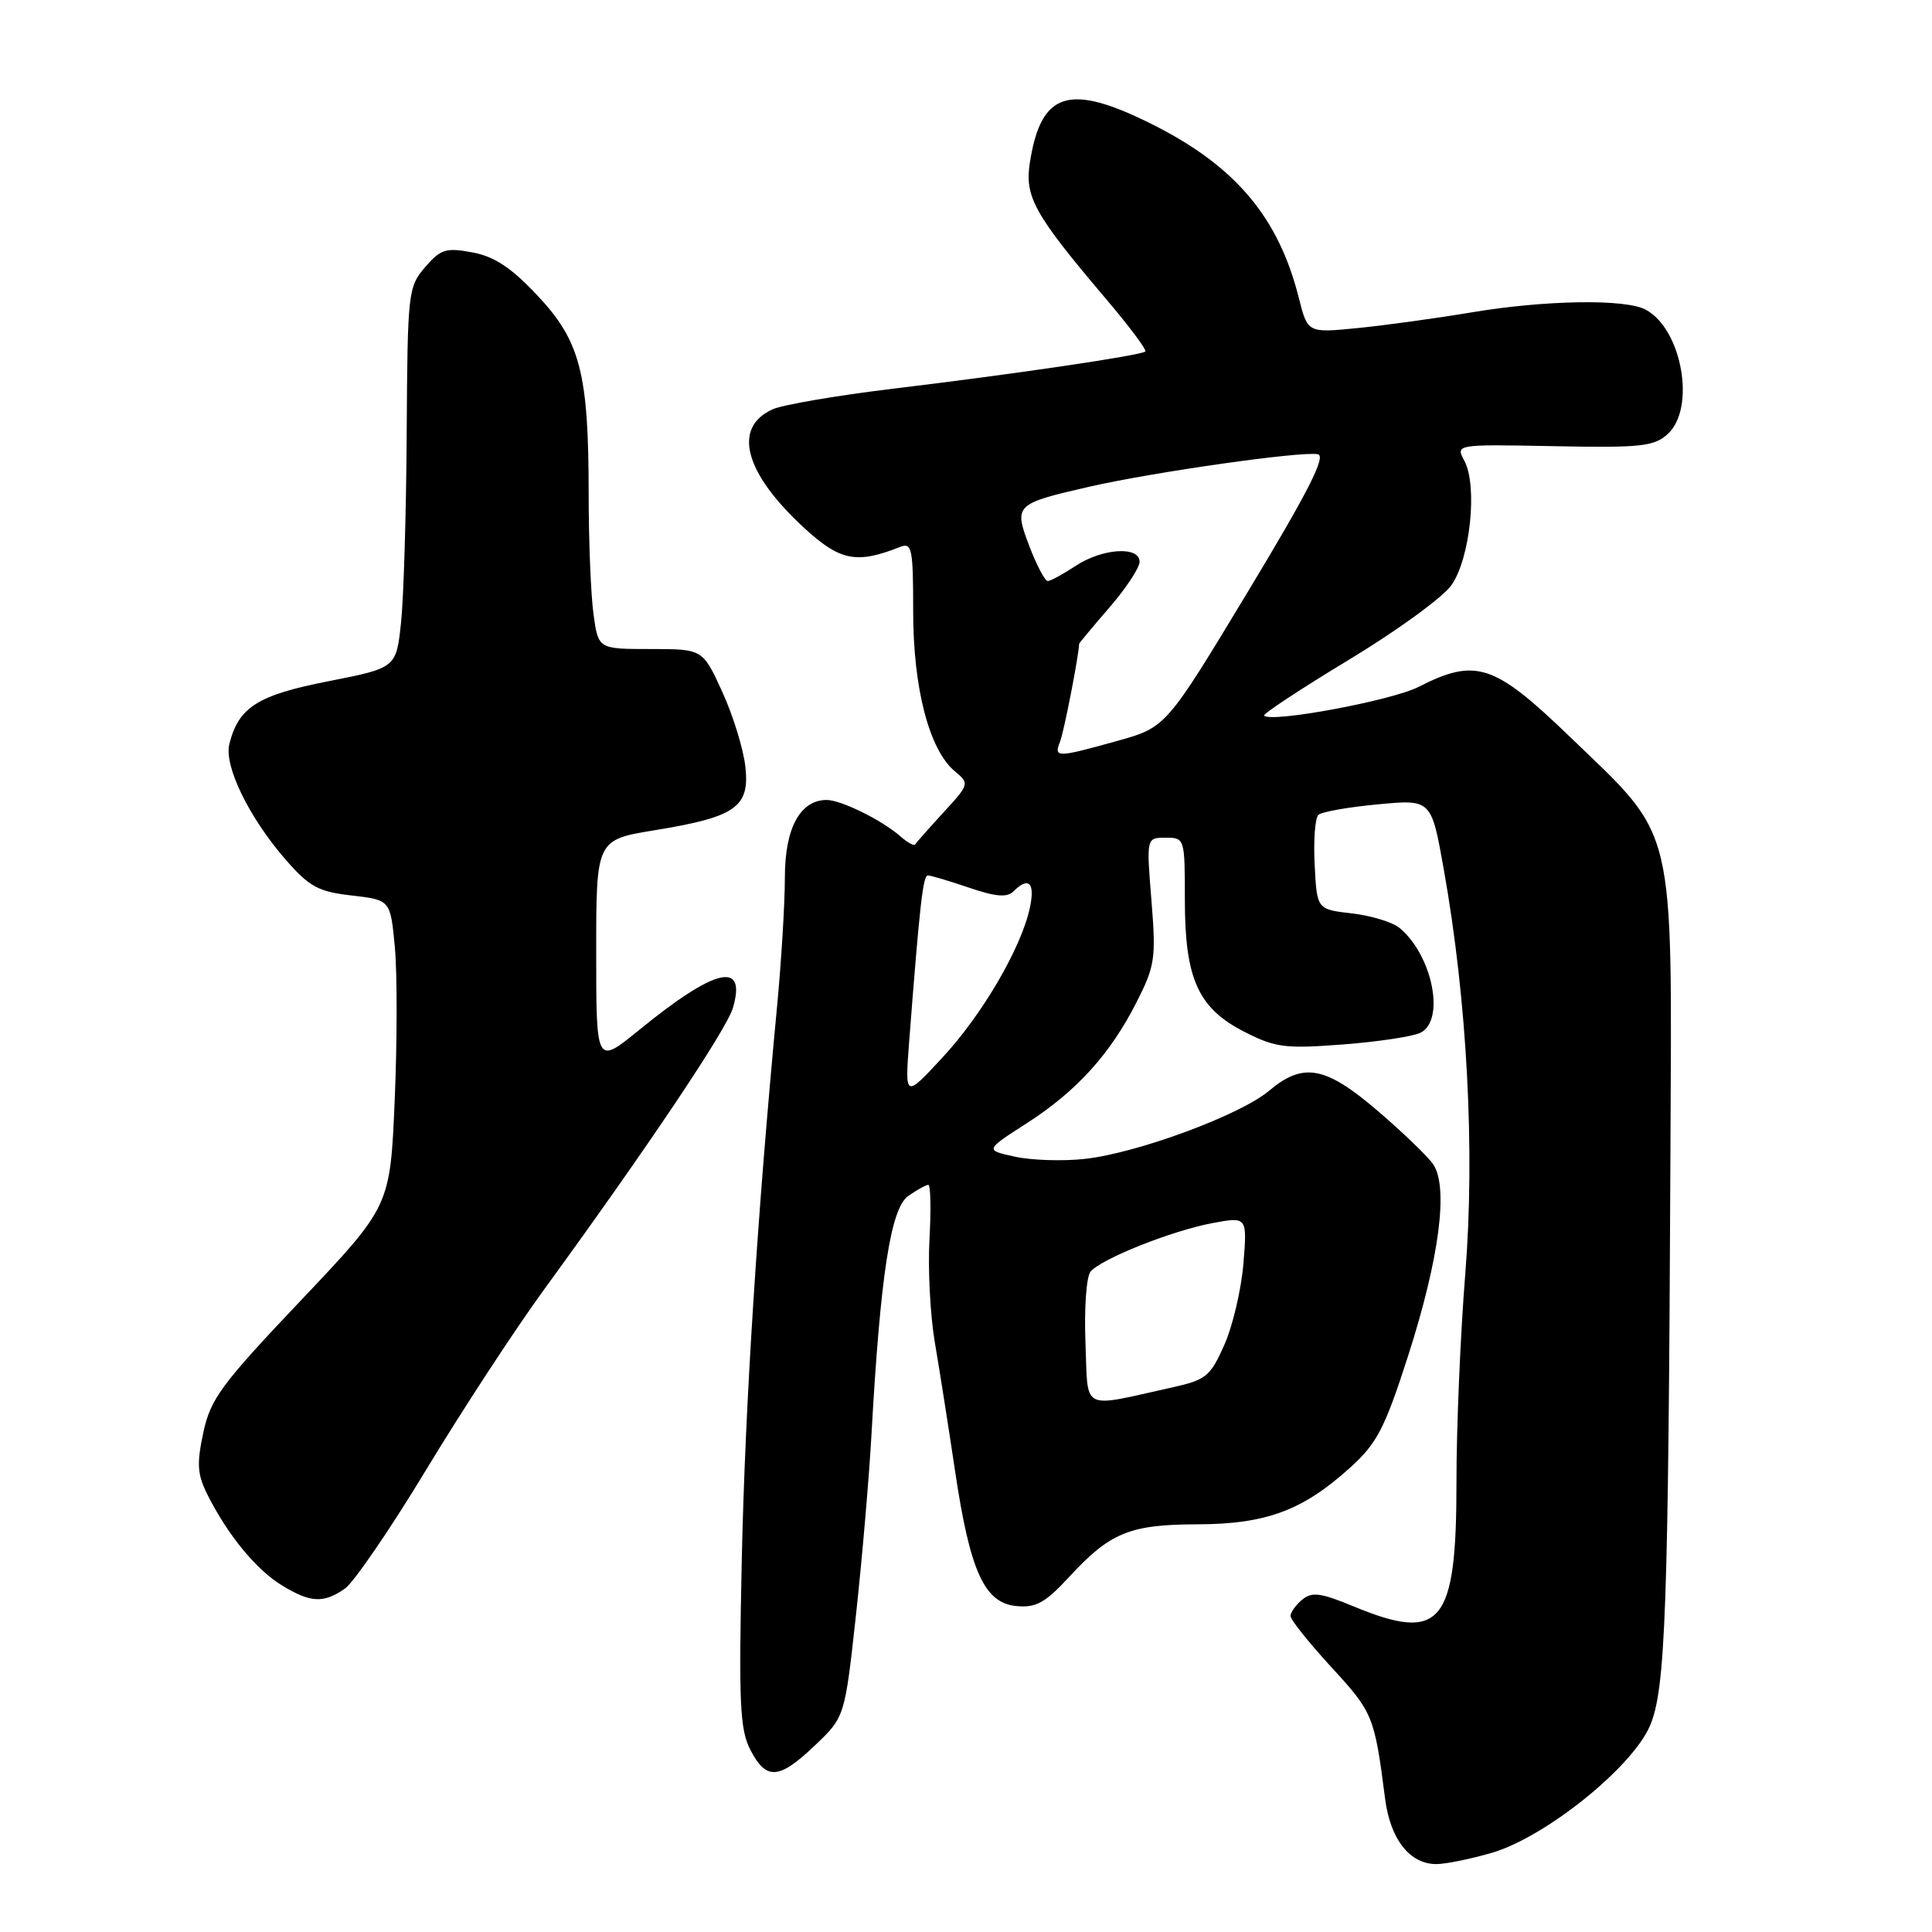 <?xml version="1.0" encoding="UTF-8" standalone="no"?>
<!DOCTYPE svg PUBLIC "-//W3C//DTD SVG 1.1//EN" "http://www.w3.org/Graphics/SVG/1.1/DTD/svg11.dtd" >
<svg xmlns="http://www.w3.org/2000/svg" xmlns:xlink="http://www.w3.org/1999/xlink" version="1.1" viewBox="0 0 256 256">
 <g >
 <path fill="currentColor"
d=" M 197.77 245.48 C 204.85 243.37 216.28 234.17 218.63 228.67 C 220.70 223.85 221.07 213.35 221.34 153.00 C 221.53 108.46 222.22 111.31 208.00 97.61 C 197.97 87.94 195.55 87.15 187.96 91.02 C 184.42 92.83 168.46 95.80 167.50 94.83 C 167.29 94.62 172.31 91.31 178.66 87.47 C 185.01 83.64 191.15 79.18 192.30 77.57 C 194.80 74.07 195.82 64.40 194.04 61.07 C 192.86 58.87 192.86 58.87 205.89 59.12 C 217.37 59.35 219.17 59.16 220.96 57.53 C 224.74 54.12 222.89 43.62 218.06 41.03 C 215.34 39.58 204.74 39.75 194.88 41.41 C 190.27 42.18 183.52 43.11 179.89 43.47 C 173.27 44.13 173.27 44.13 172.09 39.43 C 169.40 28.76 163.66 21.97 152.67 16.47 C 141.67 10.97 137.95 12.12 136.47 21.50 C 135.74 26.07 137.02 28.37 146.52 39.57 C 149.61 43.21 151.97 46.36 151.76 46.57 C 151.25 47.09 134.44 49.57 118.14 51.53 C 110.79 52.42 103.69 53.64 102.36 54.24 C 97.04 56.67 98.63 62.64 106.52 69.92 C 111.31 74.33 113.47 74.76 119.25 72.48 C 120.84 71.85 121.00 72.63 121.00 81.01 C 121.00 91.19 123.12 99.34 126.50 102.18 C 128.48 103.83 128.46 103.90 125.00 107.67 C 123.08 109.76 121.39 111.67 121.26 111.90 C 121.12 112.13 120.22 111.63 119.26 110.78 C 116.85 108.67 111.43 106.00 109.55 106.00 C 106.02 106.00 104.00 109.73 104.00 116.25 C 104.00 119.69 103.53 127.41 102.96 133.41 C 100.34 161.05 98.73 186.30 98.29 206.62 C 97.88 225.68 98.03 229.17 99.43 231.87 C 101.54 235.94 103.22 235.82 108.01 231.25 C 111.94 227.50 111.94 227.50 113.42 214.00 C 114.23 206.57 115.16 195.78 115.48 190.00 C 116.65 169.02 118.02 160.10 120.34 158.48 C 121.50 157.66 122.70 157.00 123.01 157.00 C 123.31 157.00 123.38 160.24 123.16 164.19 C 122.94 168.15 123.26 174.34 123.88 177.94 C 124.50 181.55 125.69 189.15 126.54 194.84 C 128.52 208.19 130.42 212.39 134.66 212.81 C 137.27 213.06 138.48 212.40 141.66 208.96 C 147.10 203.06 149.69 202.00 158.70 201.98 C 167.77 201.95 172.61 200.15 178.89 194.48 C 182.47 191.24 183.47 189.32 186.59 179.63 C 190.73 166.74 191.97 157.22 189.88 154.24 C 189.12 153.16 185.80 149.97 182.50 147.15 C 175.60 141.25 172.67 140.72 168.12 144.56 C 164.31 147.76 150.68 152.80 143.74 153.56 C 140.86 153.88 136.70 153.75 134.50 153.27 C 130.50 152.40 130.50 152.40 136.00 148.87 C 142.64 144.61 147.12 139.67 150.62 132.76 C 153.05 127.97 153.19 126.97 152.57 119.29 C 151.90 111.00 151.90 111.00 154.45 111.00 C 156.98 111.00 157.00 111.07 157.00 119.25 C 157.00 129.75 158.77 133.63 165.00 136.78 C 169.03 138.82 170.38 138.98 178.00 138.39 C 182.68 138.03 187.29 137.33 188.25 136.83 C 191.53 135.14 189.80 126.57 185.45 122.96 C 184.53 122.19 181.69 121.33 179.14 121.03 C 174.50 120.50 174.50 120.50 174.20 114.60 C 174.03 111.36 174.25 108.38 174.70 107.97 C 175.14 107.57 178.69 106.94 182.58 106.58 C 189.66 105.91 189.66 105.91 191.31 115.21 C 194.41 132.62 195.46 152.47 194.16 168.73 C 193.51 176.86 192.98 189.27 192.99 196.32 C 193.00 215.26 191.00 217.68 179.32 212.84 C 175.00 211.05 173.83 210.90 172.55 211.96 C 171.70 212.67 171.00 213.64 171.00 214.13 C 171.00 214.62 173.45 217.68 176.44 220.94 C 181.93 226.90 182.13 227.41 183.53 238.32 C 184.22 243.71 186.79 247.00 190.32 247.00 C 191.59 247.00 194.94 246.31 197.77 245.48 Z  M 45.71 210.49 C 46.89 209.66 51.75 202.56 56.50 194.70 C 61.25 186.85 68.24 176.16 72.03 170.96 C 85.77 152.10 96.27 136.44 97.12 133.54 C 98.95 127.26 94.78 128.25 84.66 136.50 C 79.00 141.11 79.00 141.11 79.00 126.20 C 79.00 111.28 79.00 111.28 86.75 110.01 C 97.53 108.25 99.37 106.95 98.76 101.54 C 98.49 99.20 97.12 94.75 95.69 91.64 C 93.11 86.00 93.11 86.00 86.19 86.00 C 79.27 86.00 79.27 86.00 78.64 81.36 C 78.29 78.81 78.00 71.63 78.00 65.41 C 78.00 49.44 76.89 45.17 71.17 39.11 C 67.71 35.44 65.48 33.97 62.57 33.44 C 59.09 32.79 58.38 33.02 56.32 35.41 C 54.08 38.02 54.00 38.74 53.89 57.31 C 53.83 67.86 53.49 79.20 53.14 82.50 C 52.50 88.50 52.50 88.50 43.50 90.27 C 34.13 92.11 31.62 93.70 30.39 98.58 C 29.66 101.49 32.99 108.32 37.86 113.92 C 41.01 117.52 42.19 118.16 46.62 118.66 C 51.73 119.25 51.73 119.25 52.32 125.50 C 52.64 128.93 52.63 138.07 52.30 145.79 C 51.70 159.83 51.70 159.83 39.86 172.32 C 29.30 183.46 27.90 185.35 26.94 189.82 C 26.04 194.03 26.14 195.39 27.55 198.17 C 30.23 203.47 33.98 208.02 37.37 210.08 C 41.15 212.39 42.88 212.47 45.71 210.49 Z  M 143.83 177.91 C 143.65 173.36 143.95 169.16 144.50 168.50 C 145.95 166.79 155.26 163.08 160.64 162.07 C 165.26 161.21 165.26 161.21 164.76 167.42 C 164.48 170.83 163.35 175.68 162.24 178.18 C 160.39 182.36 159.82 182.84 155.36 183.83 C 143.03 186.56 144.20 187.16 143.83 177.91 Z  M 120.47 138.00 C 121.87 119.84 122.30 116.00 122.95 116.00 C 123.33 116.00 125.78 116.73 128.40 117.62 C 131.91 118.82 133.45 118.95 134.28 118.12 C 136.30 116.10 137.17 116.94 136.47 120.25 C 135.35 125.56 130.16 134.46 124.85 140.16 C 119.90 145.50 119.90 145.50 120.47 138.00 Z  M 140.47 98.25 C 140.98 96.95 142.95 86.87 142.99 85.31 C 143.00 85.21 144.80 83.04 147.00 80.50 C 149.20 77.96 151.00 75.23 151.00 74.44 C 151.00 72.32 146.05 72.65 142.50 75.00 C 140.85 76.09 139.20 76.99 138.83 76.99 C 138.47 77.00 137.38 74.94 136.41 72.41 C 134.31 66.89 134.44 66.76 144.44 64.47 C 152.93 62.54 172.52 59.75 174.62 60.19 C 175.76 60.42 173.34 65.17 165.33 78.44 C 154.50 96.38 154.50 96.38 148.00 98.19 C 139.97 100.42 139.62 100.42 140.47 98.25 Z "/>
</g>
</svg>